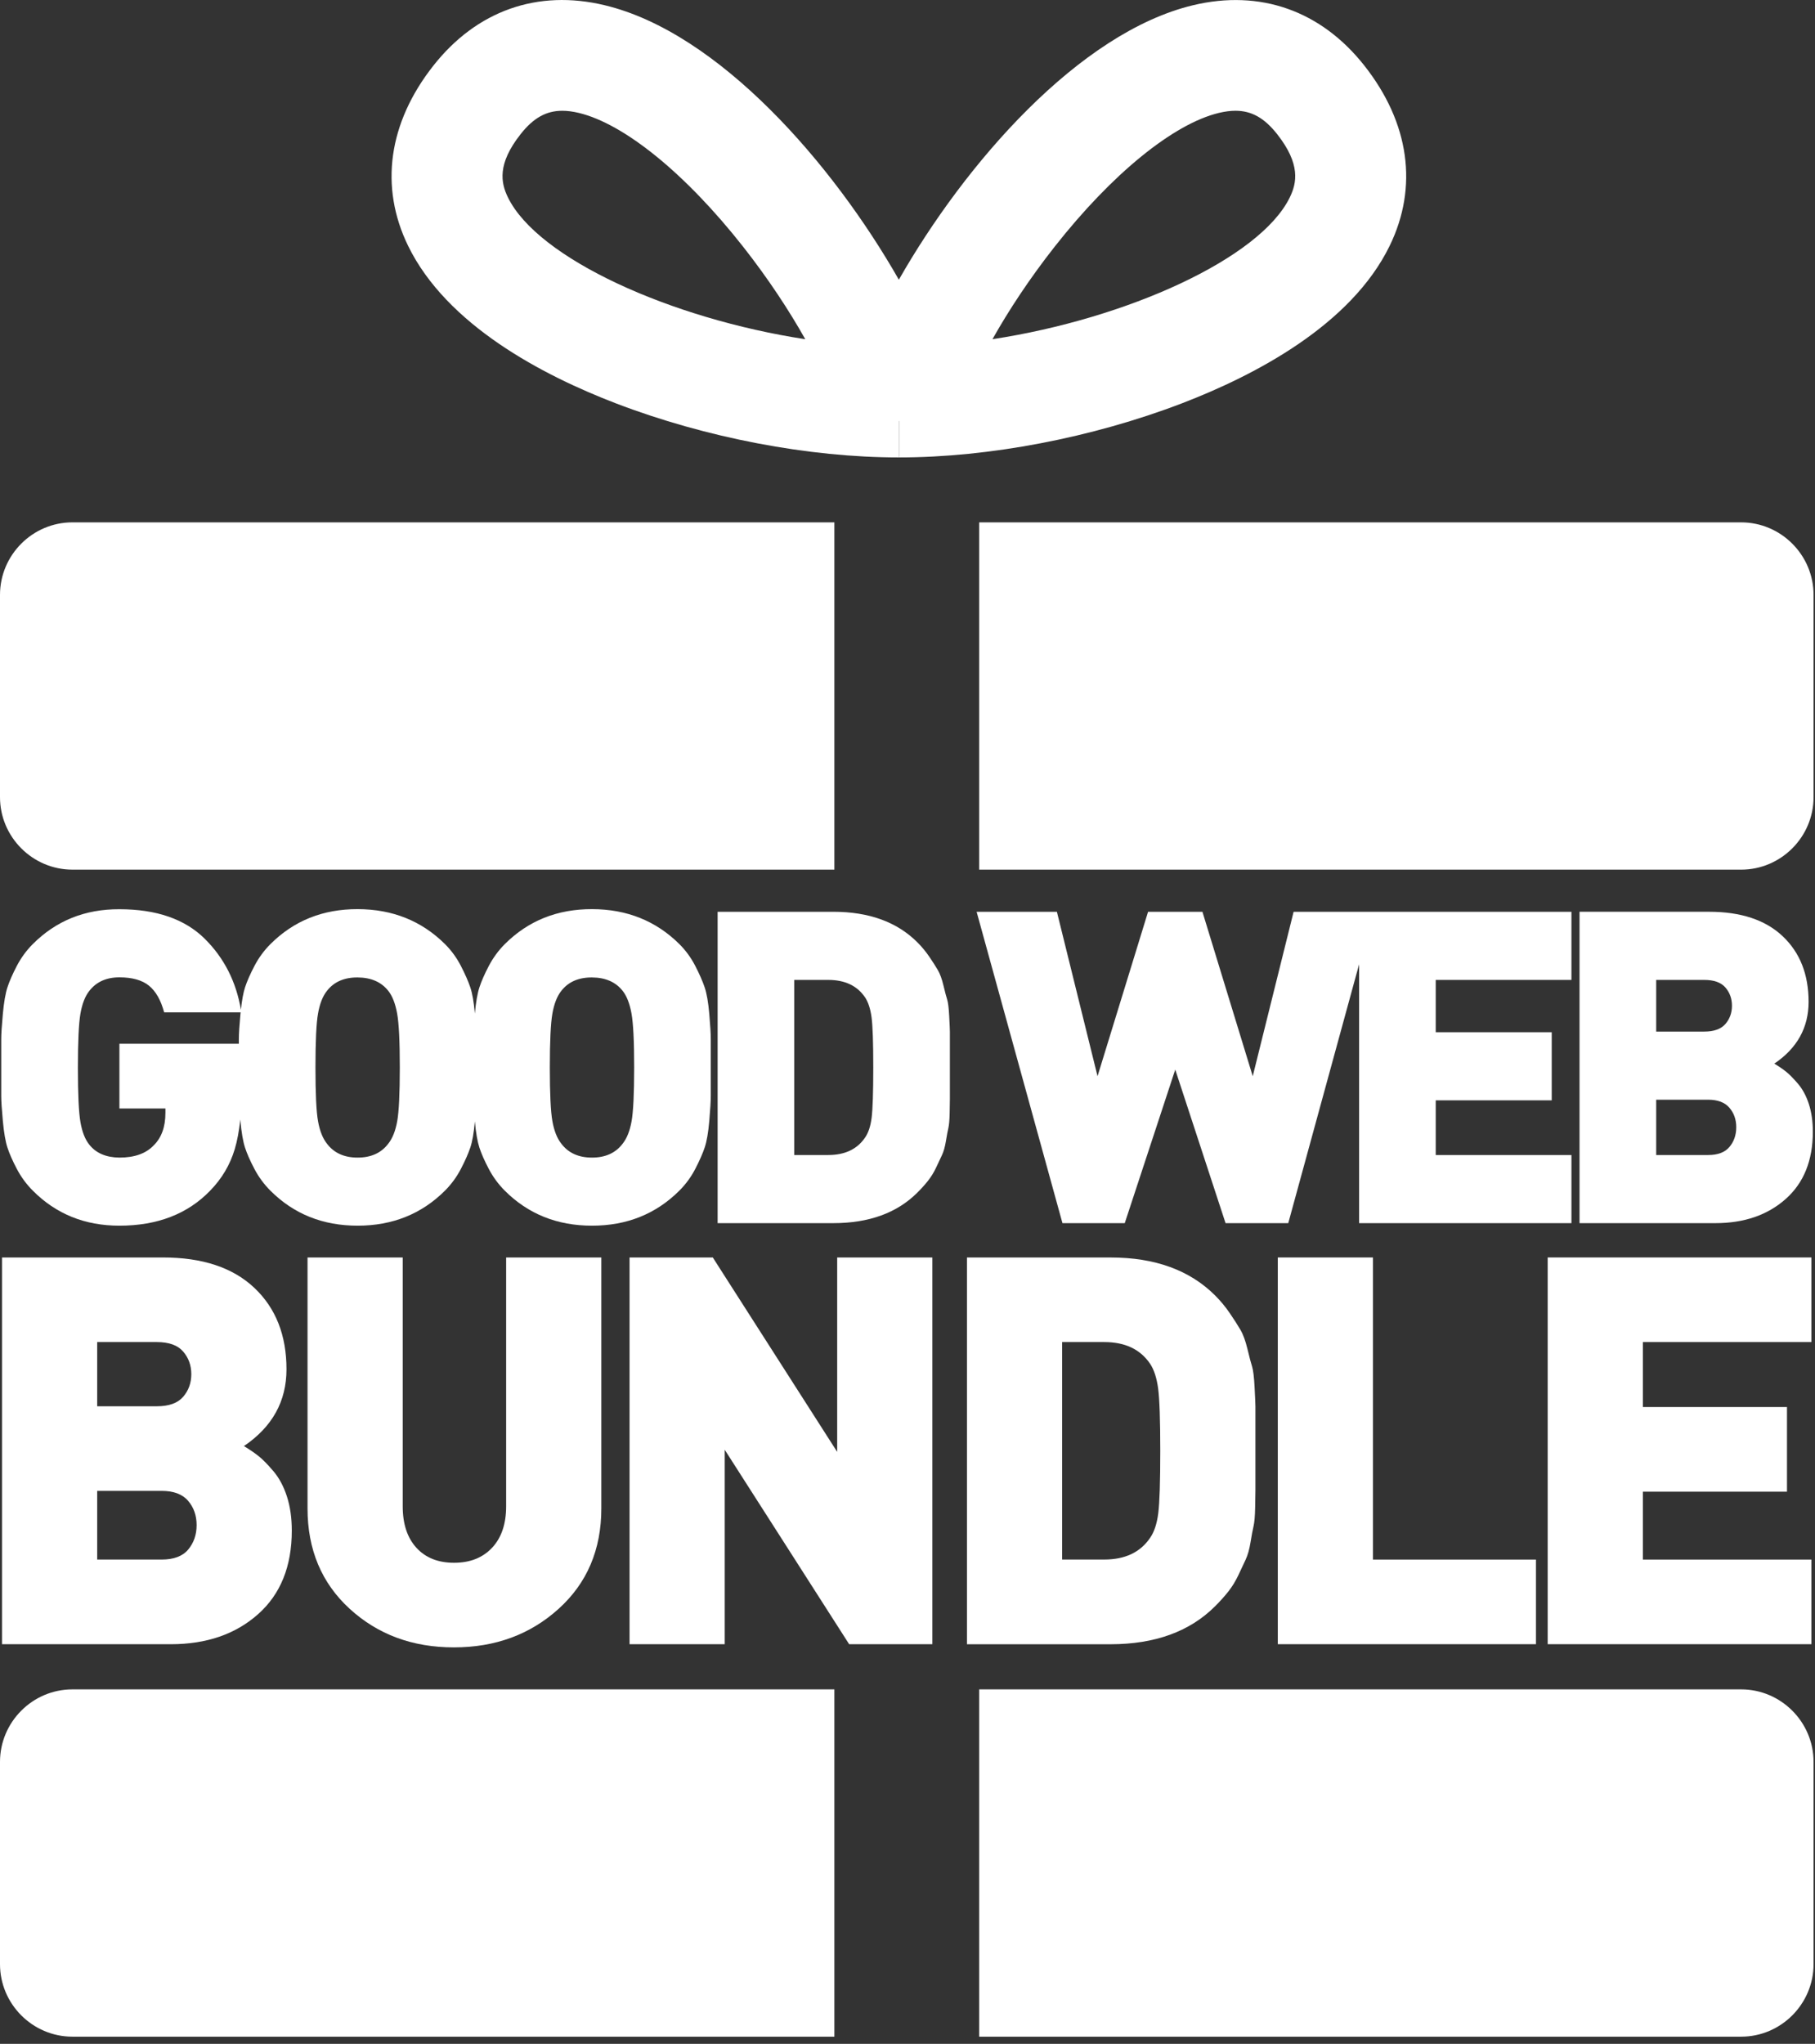 <?xml version="1.0" encoding="UTF-8" standalone="no"?>
<svg width="135px" height="152px" viewBox="0 0 135 152" version="1.1" xmlns="http://www.w3.org/2000/svg" xmlns:xlink="http://www.w3.org/1999/xlink" xmlns:sketch="http://www.bohemiancoding.com/sketch/ns">
    <rect x="0" y="0" width="135" height="152" fill="#333333" stroke="none"/>
    <!-- Generator: Sketch 3.1.1 (8761) - http://www.bohemiancoding.com/sketch -->
    <title>good-web-bundle-logo-blk</title>
    <desc>Created with Sketch.</desc>
    <defs></defs>
    <g id="Page-1" stroke="none" stroke-width="1" fill="none" fill-rule="evenodd" sketch:type="MSPage">
        <g id="good-web-bundle-logo-blk" sketch:type="MSLayerGroup" fill="#FFFFFF">
            <g id="Page-1" sketch:type="MSShapeGroup">
                <g id="Group">
                    <path d="M129.508,38.848 L72.831,38.848 L72.831,64.675 L129.508,64.675 C132.469,64.675 134.893,62.248 134.893,59.282 L134.893,44.24 C134.893,41.275 132.469,38.848 129.508,38.848 L129.508,38.848 L129.508,38.848 Z" id="Shape"></path>
                    <path d="M5.385,64.674 L62.061,64.674 L62.061,38.847 L5.385,38.847 C2.423,38.847 0,41.274 0,44.24 L0,59.282 C0,62.247 2.423,64.674 5.385,64.674 L5.385,64.674 L5.385,64.674 Z" id="Shape_1_"></path>
                    <path d="M129.508,125.637 L72.831,125.637 L72.831,151.465 L129.508,151.465 C132.469,151.465 134.893,149.037 134.893,146.07 L134.893,131.027 C134.893,128.064 132.469,125.637 129.508,125.637 L129.508,125.637 L129.508,125.637 Z" id="Shape_2_"></path>
                    <path d="M0,131.029 L0,146.072 C0,149.037 2.423,151.465 5.385,151.465 L62.061,151.465 L62.061,125.637 L5.385,125.637 C2.423,125.637 0,128.064 0,131.029 L0,131.029 L0,131.029 Z" id="Shape_3_"></path>
                    <path d="M45.818,30 C52.489,32.555 60.156,34.019 66.852,34.019 L66.852,31.311 L66.859,31.308 L66.864,31.311 L66.864,34.019 C73.561,34.019 81.227,32.555 87.899,30 C93.369,27.903 100.495,24.168 103.364,18.28 C105.501,13.896 104.835,9.139 101.489,4.89 C98.259,0.789 93.732,-0.803 88.743,0.388 C80.254,2.419 71.764,12.182 66.857,20.802 C61.951,12.183 53.459,2.417 44.971,0.388 C39.981,-0.81 35.454,0.793 32.228,4.89 C28.882,9.139 28.217,13.895 30.353,18.279 C33.221,24.167 40.347,27.903 45.818,30 L45.818,30 L45.818,30 Z M78.443,18.349 C82.704,12.931 87.275,9.208 90.668,8.395 C91.108,8.291 91.514,8.237 91.895,8.237 C93.106,8.237 94.056,8.787 94.995,9.977 C96.753,12.211 96.458,13.608 95.936,14.678 C93.723,19.22 83.842,23.695 73.82,25.226 C75.018,23.096 76.566,20.735 78.443,18.349 L78.443,18.349 L78.443,18.349 Z M38.722,9.978 C39.659,8.788 40.609,8.238 41.823,8.238 C42.201,8.238 42.607,8.291 43.047,8.396 C46.441,9.209 51.011,12.928 55.273,18.347 C57.152,20.736 58.697,23.096 59.896,25.227 C49.873,23.693 39.993,19.22 37.78,14.679 C37.258,13.609 36.961,12.212 38.722,9.978 L38.722,9.978 L38.722,9.978 Z" id="Shape_4_"></path>
                    <path d="M115.117,122.277 L134.734,122.277 L134.734,115.984 L122.198,115.984 L122.198,110.935 L132.916,110.935 L132.916,104.64 L122.198,104.64 L122.198,99.807 L134.734,99.807 L134.734,93.515 L115.117,93.515 L115.117,122.277 L115.117,122.277 Z" id="Shape_5_"></path>
                    <path d="M95.043,93.516 L95.043,122.277 L114.245,122.277 L114.245,115.984 L102.122,115.984 L102.122,93.516 L95.043,93.516 L95.043,93.516 Z" id="Shape_6_"></path>
                    <path d="M90.379,119.455 C90.762,119.074 91.094,118.703 91.377,118.342 C91.659,117.981 91.902,117.582 92.107,117.149 C92.31,116.715 92.492,116.331 92.648,115.995 C92.806,115.659 92.928,115.229 93.013,114.704 C93.098,114.177 93.174,113.774 93.241,113.491 C93.306,113.208 93.345,112.755 93.358,112.13 C93.372,111.505 93.379,111.068 93.379,110.818 L93.379,109.359 L93.379,107.898 L93.379,106.283 L93.379,104.605 C93.379,104.433 93.358,103.964 93.318,103.195 C93.279,102.424 93.216,101.906 93.132,101.634 C93.046,101.366 92.931,100.929 92.786,100.324 C92.64,99.719 92.467,99.242 92.262,98.893 C92.058,98.544 91.794,98.132 91.472,97.66 C91.15,97.186 90.784,96.746 90.376,96.338 C88.493,94.459 85.903,93.518 82.61,93.518 L71.922,93.518 L71.922,122.281 L82.613,122.281 C85.906,122.277 88.494,121.338 90.379,119.455 L90.379,119.455 L90.379,119.455 Z M79.002,115.984 L79.002,99.808 L82.136,99.808 C83.683,99.808 84.819,100.348 85.547,101.426 C85.836,101.862 86.035,102.469 86.141,103.25 C86.246,104.033 86.301,105.582 86.301,107.896 C86.301,110.21 86.25,111.759 86.151,112.542 C86.051,113.323 85.85,113.931 85.547,114.364 C84.819,115.444 83.682,115.981 82.136,115.981 L79.003,115.981 L79.003,115.984 L79.002,115.984 L79.002,115.984 Z" id="Shape_7_"></path>
                    <path d="M62.27,107.975 L53.018,93.517 L46.826,93.517 L46.826,122.278 L53.905,122.278 L53.905,107.817 L63.16,122.278 L69.349,122.278 L69.349,93.516 L62.27,93.516 L62.27,107.975 L62.27,107.975 Z" id="Shape_8_"></path>
                    <path d="M22.874,93.516 L22.874,112.178 C22.874,115.242 23.919,117.731 26.009,119.645 C28.098,121.557 30.682,122.514 33.76,122.514 C36.838,122.514 39.435,121.559 41.552,119.645 C43.669,117.731 44.727,115.243 44.727,112.178 L44.727,93.516 L37.647,93.516 L37.647,112.019 C37.647,113.335 37.297,114.365 36.599,115.107 C35.9,115.851 34.958,116.222 33.771,116.222 C32.584,116.222 31.652,115.849 30.973,115.107 C30.294,114.365 29.954,113.336 29.954,112.019 L29.954,93.516 L22.874,93.516 L22.874,93.516 Z" id="Shape_9_"></path>
                    <path d="M21.309,101.834 C21.309,99.298 20.511,97.278 18.915,95.774 C17.32,94.268 15.052,93.516 12.112,93.516 L0.149,93.516 L0.149,122.279 L12.706,122.279 C15.356,122.279 17.518,121.535 19.193,120.047 C20.867,118.563 21.704,116.488 21.704,113.828 C21.704,112.881 21.582,112.031 21.338,111.279 C21.093,110.529 20.757,109.902 20.329,109.402 C19.901,108.9 19.538,108.531 19.241,108.295 C18.945,108.057 18.579,107.809 18.144,107.543 C20.253,106.115 21.309,104.213 21.309,101.834 L21.309,101.834 L21.309,101.834 Z M7.229,99.808 L11.664,99.808 C12.565,99.808 13.218,100.042 13.622,100.512 C14.026,100.979 14.229,101.541 14.229,102.196 C14.229,102.851 14.026,103.413 13.622,103.88 C13.218,104.349 12.564,104.583 11.664,104.583 L7.229,104.583 L7.229,99.808 L7.229,99.808 Z M14,115.236 C13.584,115.734 12.926,115.982 12.027,115.982 L7.229,115.982 L7.229,110.875 L12.027,110.875 C12.913,110.875 13.567,111.121 13.99,111.613 C14.413,112.105 14.624,112.707 14.624,113.418 C14.625,114.133 14.416,114.736 14,115.236 L14,115.236 L14,115.236 Z" id="Shape_10_"></path>
                    <path d="M134.523,74.506 C134.523,72.464 133.879,70.837 132.595,69.625 C131.312,68.413 129.486,67.807 127.118,67.807 L117.485,67.807 L117.485,90.964 L127.595,90.964 C129.729,90.964 131.469,90.365 132.818,89.169 C134.166,87.972 134.839,86.303 134.839,84.163 C134.839,83.399 134.74,82.715 134.545,82.109 C134.349,81.505 134.078,81 133.733,80.597 C133.388,80.195 133.096,79.897 132.857,79.707 C132.618,79.515 132.325,79.314 131.974,79.101 C133.674,77.953 134.523,76.42 134.523,74.506 L134.523,74.506 L134.523,74.506 Z M123.188,72.875 L126.758,72.875 C127.485,72.875 128.009,73.063 128.336,73.439 C128.66,73.816 128.824,74.268 128.824,74.796 C128.824,75.323 128.66,75.775 128.336,76.153 C128.01,76.53 127.485,76.718 126.758,76.718 L123.188,76.718 L123.188,72.875 L123.188,72.875 Z M128.639,85.295 C128.304,85.697 127.774,85.898 127.051,85.898 L123.188,85.898 L123.188,81.784 L127.051,81.784 C127.764,81.784 128.29,81.983 128.631,82.379 C128.973,82.775 129.143,83.26 129.143,83.833 C129.142,84.407 128.974,84.893 128.639,85.295 L128.639,85.295 L128.639,85.295 Z" id="Shape_11_"></path>
                    <path d="M101.09,67.809 L96.219,67.809 L93.179,80.037 L89.437,67.809 L85.393,67.809 L81.635,80.037 L78.612,67.809 L72.641,67.809 L79.026,90.964 L83.659,90.964 L87.415,79.545 L91.157,90.964 L95.821,90.964 L101.091,71.71 L101.091,90.964 L116.884,90.964 L116.884,85.898 L106.79,85.898 L106.79,81.832 L115.418,81.832 L115.418,76.766 L106.79,76.766 L106.79,72.876 L116.883,72.876 L116.883,67.81 L102.157,67.81 L101.09,67.81 L101.09,67.809 Z" id="Shape_12_"></path>
                    <path d="M70.453,74.344 C70.384,74.127 70.291,73.775 70.174,73.287 C70.058,72.8 69.916,72.416 69.752,72.136 C69.588,71.855 69.375,71.524 69.116,71.143 C68.857,70.762 68.562,70.408 68.234,70.079 C66.717,68.565 64.633,67.808 61.982,67.808 L53.377,67.808 L53.377,90.964 L61.982,90.964 C64.633,90.964 66.718,90.207 68.234,88.692 C68.543,88.385 68.81,88.087 69.039,87.795 C69.266,87.504 69.463,87.183 69.627,86.834 C69.79,86.485 69.936,86.175 70.063,85.905 C70.19,85.635 70.288,85.289 70.357,84.864 C70.426,84.442 70.486,84.115 70.54,83.888 C70.593,83.66 70.624,83.294 70.635,82.791 C70.646,82.288 70.652,81.936 70.652,81.734 L70.652,80.56 L70.652,79.383 L70.652,78.081 L70.652,76.731 C70.652,76.593 70.635,76.215 70.603,75.596 C70.572,74.979 70.521,74.56 70.453,74.344 L70.453,74.344 L70.453,74.344 Z M64.832,83.126 C64.752,83.755 64.59,84.245 64.346,84.595 C63.76,85.463 62.846,85.898 61.6,85.898 L59.078,85.898 L59.078,72.875 L61.6,72.875 C62.846,72.875 63.76,73.31 64.346,74.177 C64.578,74.527 64.739,75.016 64.825,75.645 C64.911,76.275 64.954,77.522 64.954,79.385 C64.953,81.249 64.912,82.496 64.832,83.126 L64.832,83.126 L64.832,83.126 Z" id="Shape_13_"></path>
                    <path d="M51.714,86.93 C52.027,86.326 52.261,85.797 52.414,85.342 C52.568,84.888 52.683,84.225 52.757,83.357 C52.832,82.489 52.868,81.875 52.868,81.515 L52.868,79.386 L52.868,77.259 C52.868,76.898 52.832,76.283 52.757,75.417 C52.683,74.548 52.569,73.886 52.414,73.431 C52.261,72.976 52.027,72.444 51.714,71.835 C51.401,71.227 51.006,70.684 50.528,70.208 C48.787,68.482 46.624,67.617 44.04,67.611 C41.456,67.605 39.293,68.471 37.552,70.208 C37.074,70.685 36.677,71.228 36.358,71.835 C36.04,72.444 35.806,72.976 35.658,73.431 C35.511,73.879 35.399,74.528 35.32,75.375 C35.246,74.528 35.133,73.878 34.982,73.431 C34.829,72.976 34.594,72.444 34.281,71.835 C33.968,71.227 33.573,70.684 33.095,70.208 C31.354,68.482 29.191,67.617 26.606,67.611 C24.022,67.605 21.859,68.471 20.119,70.208 C19.641,70.685 19.244,71.228 18.926,71.835 C18.607,72.444 18.374,72.976 18.225,73.431 C18.097,73.826 17.995,74.386 17.918,75.092 C17.565,73.01 16.676,71.253 15.24,69.826 C13.76,68.354 11.64,67.618 8.88,67.618 C6.323,67.608 4.177,68.47 2.442,70.207 C1.965,70.684 1.569,71.226 1.251,71.834 C0.934,72.443 0.7,72.976 0.552,73.43 C0.404,73.885 0.29,74.547 0.211,75.416 C0.132,76.284 0.092,76.898 0.092,77.258 L0.092,79.386 L0.092,81.514 C0.092,81.874 0.131,82.489 0.211,83.356 C0.291,84.224 0.404,84.886 0.552,85.34 C0.7,85.796 0.933,86.325 1.251,86.929 C1.568,87.532 1.966,88.073 2.442,88.549 C4.167,90.285 6.313,91.153 8.88,91.153 C11.703,91.153 13.953,90.285 15.63,88.549 C16.5,87.659 17.111,86.63 17.461,85.46 C17.649,84.831 17.785,84.091 17.873,83.251 C17.875,83.286 17.879,83.318 17.882,83.356 C17.962,84.224 18.075,84.886 18.223,85.342 C18.371,85.797 18.604,86.325 18.922,86.929 C19.239,87.532 19.637,88.073 20.113,88.549 C21.848,90.285 24.011,91.153 26.6,91.153 C29.189,91.153 31.355,90.285 33.095,88.549 C33.572,88.071 33.968,87.532 34.281,86.929 C34.595,86.325 34.828,85.797 34.982,85.342 C35.133,84.894 35.246,84.245 35.32,83.399 C35.399,84.245 35.511,84.894 35.656,85.342 C35.804,85.797 36.037,86.325 36.355,86.929 C36.672,87.532 37.07,88.073 37.546,88.549 C39.282,90.285 41.444,91.153 44.033,91.153 C46.622,91.153 48.787,90.285 50.528,88.549 C51.006,88.073 51.401,87.534 51.714,86.93 L51.714,86.93 L51.714,86.93 Z M8.881,77.624 L8.881,82.436 L12.304,82.436 L12.304,82.764 C12.304,83.806 12.012,84.611 11.429,85.183 C10.856,85.787 10.006,86.089 8.882,86.089 C7.884,86.078 7.136,85.755 6.637,85.12 C6.328,84.736 6.111,84.181 5.984,83.457 C5.857,82.733 5.793,81.386 5.793,79.418 C5.793,77.449 5.857,76.101 5.984,75.376 C6.112,74.651 6.328,74.092 6.637,73.701 C7.157,73.024 7.905,72.684 8.882,72.684 C9.837,72.684 10.57,72.891 11.079,73.303 C11.588,73.717 11.965,74.377 12.209,75.288 L17.898,75.288 C17.894,75.332 17.888,75.37 17.884,75.415 C17.805,76.283 17.765,76.897 17.765,77.257 L17.765,77.623 L8.881,77.623 L8.881,77.624 L8.881,77.624 Z M29.545,83.381 C29.417,84.095 29.198,84.649 28.89,85.041 C28.368,85.74 27.605,86.089 26.599,86.089 C25.594,86.089 24.83,85.74 24.309,85.041 C24,84.648 23.782,84.095 23.655,83.381 C23.527,82.667 23.464,81.335 23.464,79.386 C23.464,77.438 23.527,76.1 23.655,75.376 C23.782,74.651 24,74.092 24.31,73.701 C24.831,73.023 25.595,72.686 26.6,72.692 C27.606,72.697 28.369,73.033 28.891,73.701 C29.189,74.082 29.405,74.637 29.538,75.368 C29.671,76.099 29.738,77.438 29.738,79.386 C29.737,81.334 29.673,82.666 29.545,83.381 L29.545,83.381 L29.545,83.381 Z M46.978,83.381 C46.85,84.095 46.632,84.649 46.323,85.041 C45.801,85.74 45.038,86.089 44.032,86.089 C43.027,86.089 42.263,85.74 41.742,85.041 C41.433,84.649 41.216,84.095 41.087,83.381 C40.96,82.667 40.896,81.335 40.896,79.386 C40.896,77.438 40.96,76.1 41.087,75.376 C41.216,74.651 41.433,74.092 41.742,73.701 C42.263,73.023 43.027,72.686 44.032,72.692 C45.038,72.697 45.801,73.033 46.323,73.701 C46.621,74.082 46.837,74.637 46.97,75.368 C47.102,76.099 47.17,77.438 47.17,79.386 C47.168,81.334 47.105,82.666 46.978,83.381 L46.978,83.381 L46.978,83.381 Z" id="Shape_14_"></path>
                </g>
            </g>
        </g>
    </g>
</svg>